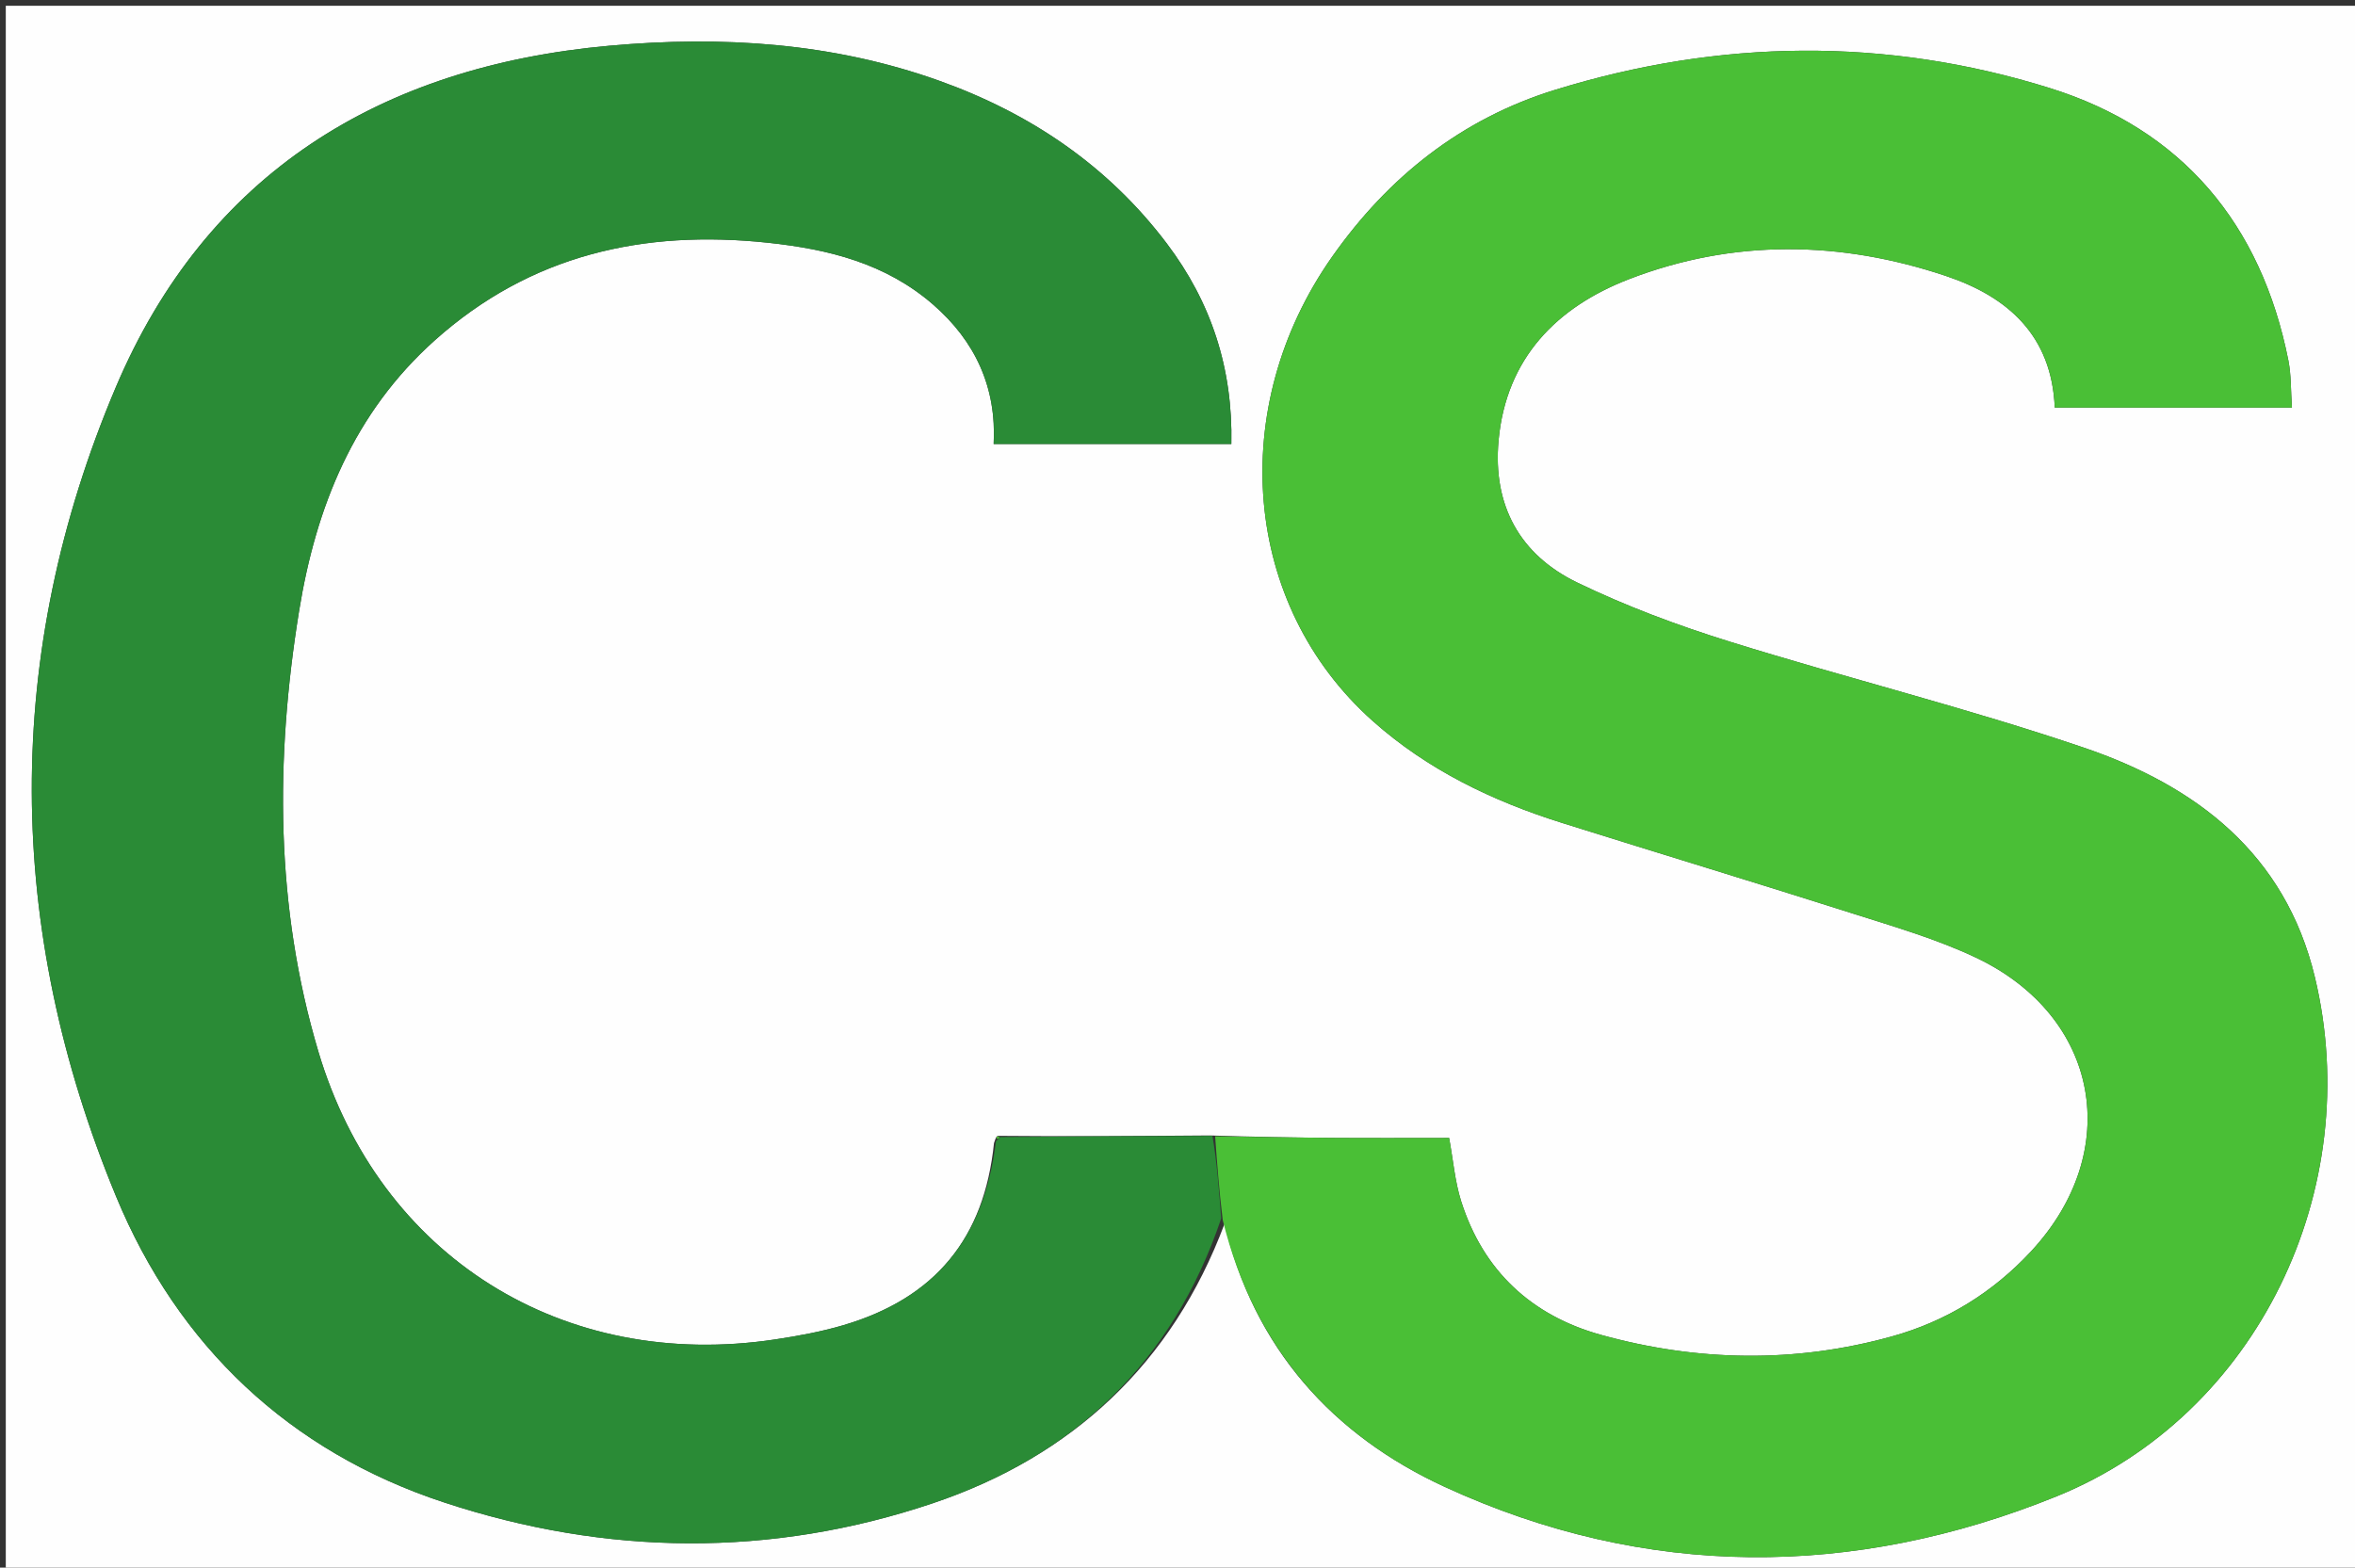 <svg version="1.1" id="Layer_1" xmlns="http://www.w3.org/2000/svg" xmlns:xlink="http://www.w3.org/1999/xlink" x="0px" y="0px"
	 width="100%" viewBox="0 0 407 271" enable-background="new 0 0 407 271" xml:space="preserve">
<rect x="0" y="0" width="407" height="271" fill="#333333" stroke="none"/>
<path fill="#FEFEFE" opacity="1" stroke="none" 
	d="
M272,272 
	C181.333,272 91.167,272 1,272 
	C1,181.667 1,91.333 1,1 
	C136.667,1 272.333,1 408,1 
	C408,91.333 408,181.667 408,272 
	C362.833,272 317.667,272 272,272 
M171.785,197.609 
	C170.103,214.079 161.63,224.417 145.708,229.099 
	C141.894,230.221 137.938,230.946 134,231.541 
	C97.35,237.085 65.601,217.286 55.022,181.79 
	C47.559,156.754 47.543,131.197 51.694,105.593 
	C54.611,87.601 61.154,71.342 75.16,58.818 
	C91.7,44.027 111.221,39.675 132.734,41.965 
	C143.157,43.074 153.052,45.523 161.236,52.627 
	C168.568,58.99 172.245,66.999 171.728,76.751 
	C185.7,76.751 199.12,76.751 212.804,76.751 
	C213.085,63.687 209.324,52.246 201.654,42.096 
	C191.506,28.667 178.115,19.624 162.418,13.993 
	C143.897,7.35 124.731,6.152 105.276,7.908 
	C65.685,11.479 35.655,30.032 20.011,66.949 
	C0.42,113.177 0.872,160.465 20.067,206.843 
	C30.737,232.624 49.957,250.909 76.769,259.734 
	C104.744,268.943 133.222,269.299 161.209,259.871 
	C185.392,251.725 202.597,235.668 211.626,211.574 
	C216.748,233.078 230.297,248.118 249.721,257.054 
	C284.47,273.039 320.371,272.888 355.43,258.676 
	C390.239,244.565 408.842,205.462 400.065,168.923 
	C394.929,147.54 379.529,135.844 360.119,129.241 
	C339.992,122.394 319.289,117.258 298.975,110.932 
	C289.97,108.128 281.031,104.8 272.555,100.691 
	C262.641,95.885 257.961,87.325 258.987,76.151 
	C260.296,61.889 269.067,53.067 281.569,48.244 
	C299.579,41.298 318.091,41.591 336.331,47.717 
	C347.003,51.301 354.6,58.006 355.109,70.455 
	C368.76,70.455 382.176,70.455 396.102,70.455 
	C395.896,67.522 395.992,64.855 395.485,62.308 
	C390.796,38.727 377.12,22.37 354.283,15.232 
	C325.942,6.374 297.164,6.743 268.727,15.54 
	C252.579,20.535 239.948,30.571 230.25,44.346 
	C211.839,70.496 214.747,104.596 237.232,124.633 
	C246.709,133.078 257.935,138.478 269.959,142.258 
	C286.77,147.543 303.639,152.645 320.43,157.993 
	C327.543,160.259 334.798,162.367 341.509,165.556 
	C362.903,175.72 367.118,199.014 350.981,216.358 
	C344.368,223.466 336.333,228.419 326.991,231.019 
	C310.225,235.685 293.355,235.378 276.69,230.759 
	C264.697,227.435 256.323,219.688 252.514,207.627 
	C251.437,204.216 251.148,200.556 250.444,196.721 
	C243.698,196.721 237.054,196.759 230.411,196.71 
	C223.608,196.66 216.806,196.526 209.072,196.288 
	C196.984,196.381 184.896,196.473 172.522,196.355 
	C172.218,196.413 172.113,196.59 171.785,197.609 
z"/>
<path fill="#4ABF36" opacity="1" stroke="none" 
	d="
M210.004,196.428 
	C216.806,196.526 223.608,196.66 230.411,196.71 
	C237.054,196.759 243.698,196.721 250.444,196.721 
	C251.148,200.556 251.437,204.216 252.514,207.627 
	C256.323,219.688 264.697,227.435 276.69,230.759 
	C293.355,235.378 310.225,235.685 326.991,231.019 
	C336.333,228.419 344.368,223.466 350.981,216.358 
	C367.118,199.014 362.903,175.72 341.509,165.556 
	C334.798,162.367 327.543,160.259 320.43,157.993 
	C303.639,152.645 286.77,147.543 269.959,142.258 
	C257.935,138.478 246.709,133.078 237.232,124.633 
	C214.747,104.596 211.839,70.496 230.25,44.346 
	C239.948,30.571 252.579,20.535 268.727,15.54 
	C297.164,6.743 325.942,6.374 354.283,15.232 
	C377.12,22.37 390.796,38.727 395.485,62.308 
	C395.992,64.855 395.896,67.522 396.102,70.455 
	C382.176,70.455 368.76,70.455 355.109,70.455 
	C354.6,58.006 347.003,51.301 336.331,47.717 
	C318.091,41.591 299.579,41.298 281.569,48.244 
	C269.067,53.067 260.296,61.889 258.987,76.151 
	C257.961,87.325 262.641,95.885 272.555,100.691 
	C281.031,104.8 289.97,108.128 298.975,110.932 
	C319.289,117.258 339.992,122.394 360.119,129.241 
	C379.529,135.844 394.929,147.54 400.065,168.923 
	C408.842,205.462 390.239,244.565 355.43,258.676 
	C320.371,272.888 284.47,273.039 249.721,257.054 
	C230.297,248.118 216.748,233.078 211.314,210.894 
	C210.669,205.618 210.337,201.023 210.004,196.428 
z"/>
<path fill="#2A8B36" opacity="1" stroke="none" 
	d="
M209.538,196.358 
	C210.337,201.023 210.669,205.618 211.047,210.653 
	C202.597,235.668 185.392,251.725 161.209,259.871 
	C133.222,269.299 104.744,268.943 76.769,259.734 
	C49.957,250.909 30.737,232.624 20.067,206.843 
	C0.872,160.465 0.42,113.177 20.011,66.949 
	C35.655,30.032 65.685,11.479 105.276,7.908 
	C124.731,6.152 143.897,7.35 162.418,13.993 
	C178.115,19.624 191.506,28.667 201.654,42.096 
	C209.324,52.246 213.085,63.687 212.804,76.751 
	C199.12,76.751 185.7,76.751 171.728,76.751 
	C172.245,66.999 168.568,58.99 161.236,52.627 
	C153.052,45.523 143.157,43.074 132.734,41.965 
	C111.221,39.675 91.7,44.027 75.16,58.818 
	C61.154,71.342 54.611,87.601 51.694,105.593 
	C47.543,131.197 47.559,156.754 55.022,181.79 
	C65.601,217.286 97.35,237.085 134,231.541 
	C137.938,230.946 141.894,230.221 145.708,229.099 
	C161.63,224.417 170.103,214.079 172.123,197.259 
	C172.652,196.87 172.767,196.756 172.807,196.566 
	C184.896,196.473 196.984,196.381 209.538,196.358 
z"/>
<path fill="#4ABF36" opacity="1" stroke="none" 
	d="
M172.665,196.46 
	C172.767,196.756 172.652,196.87 172.335,196.897 
	C172.113,196.59 172.218,196.413 172.665,196.46 
z"/>
</svg>